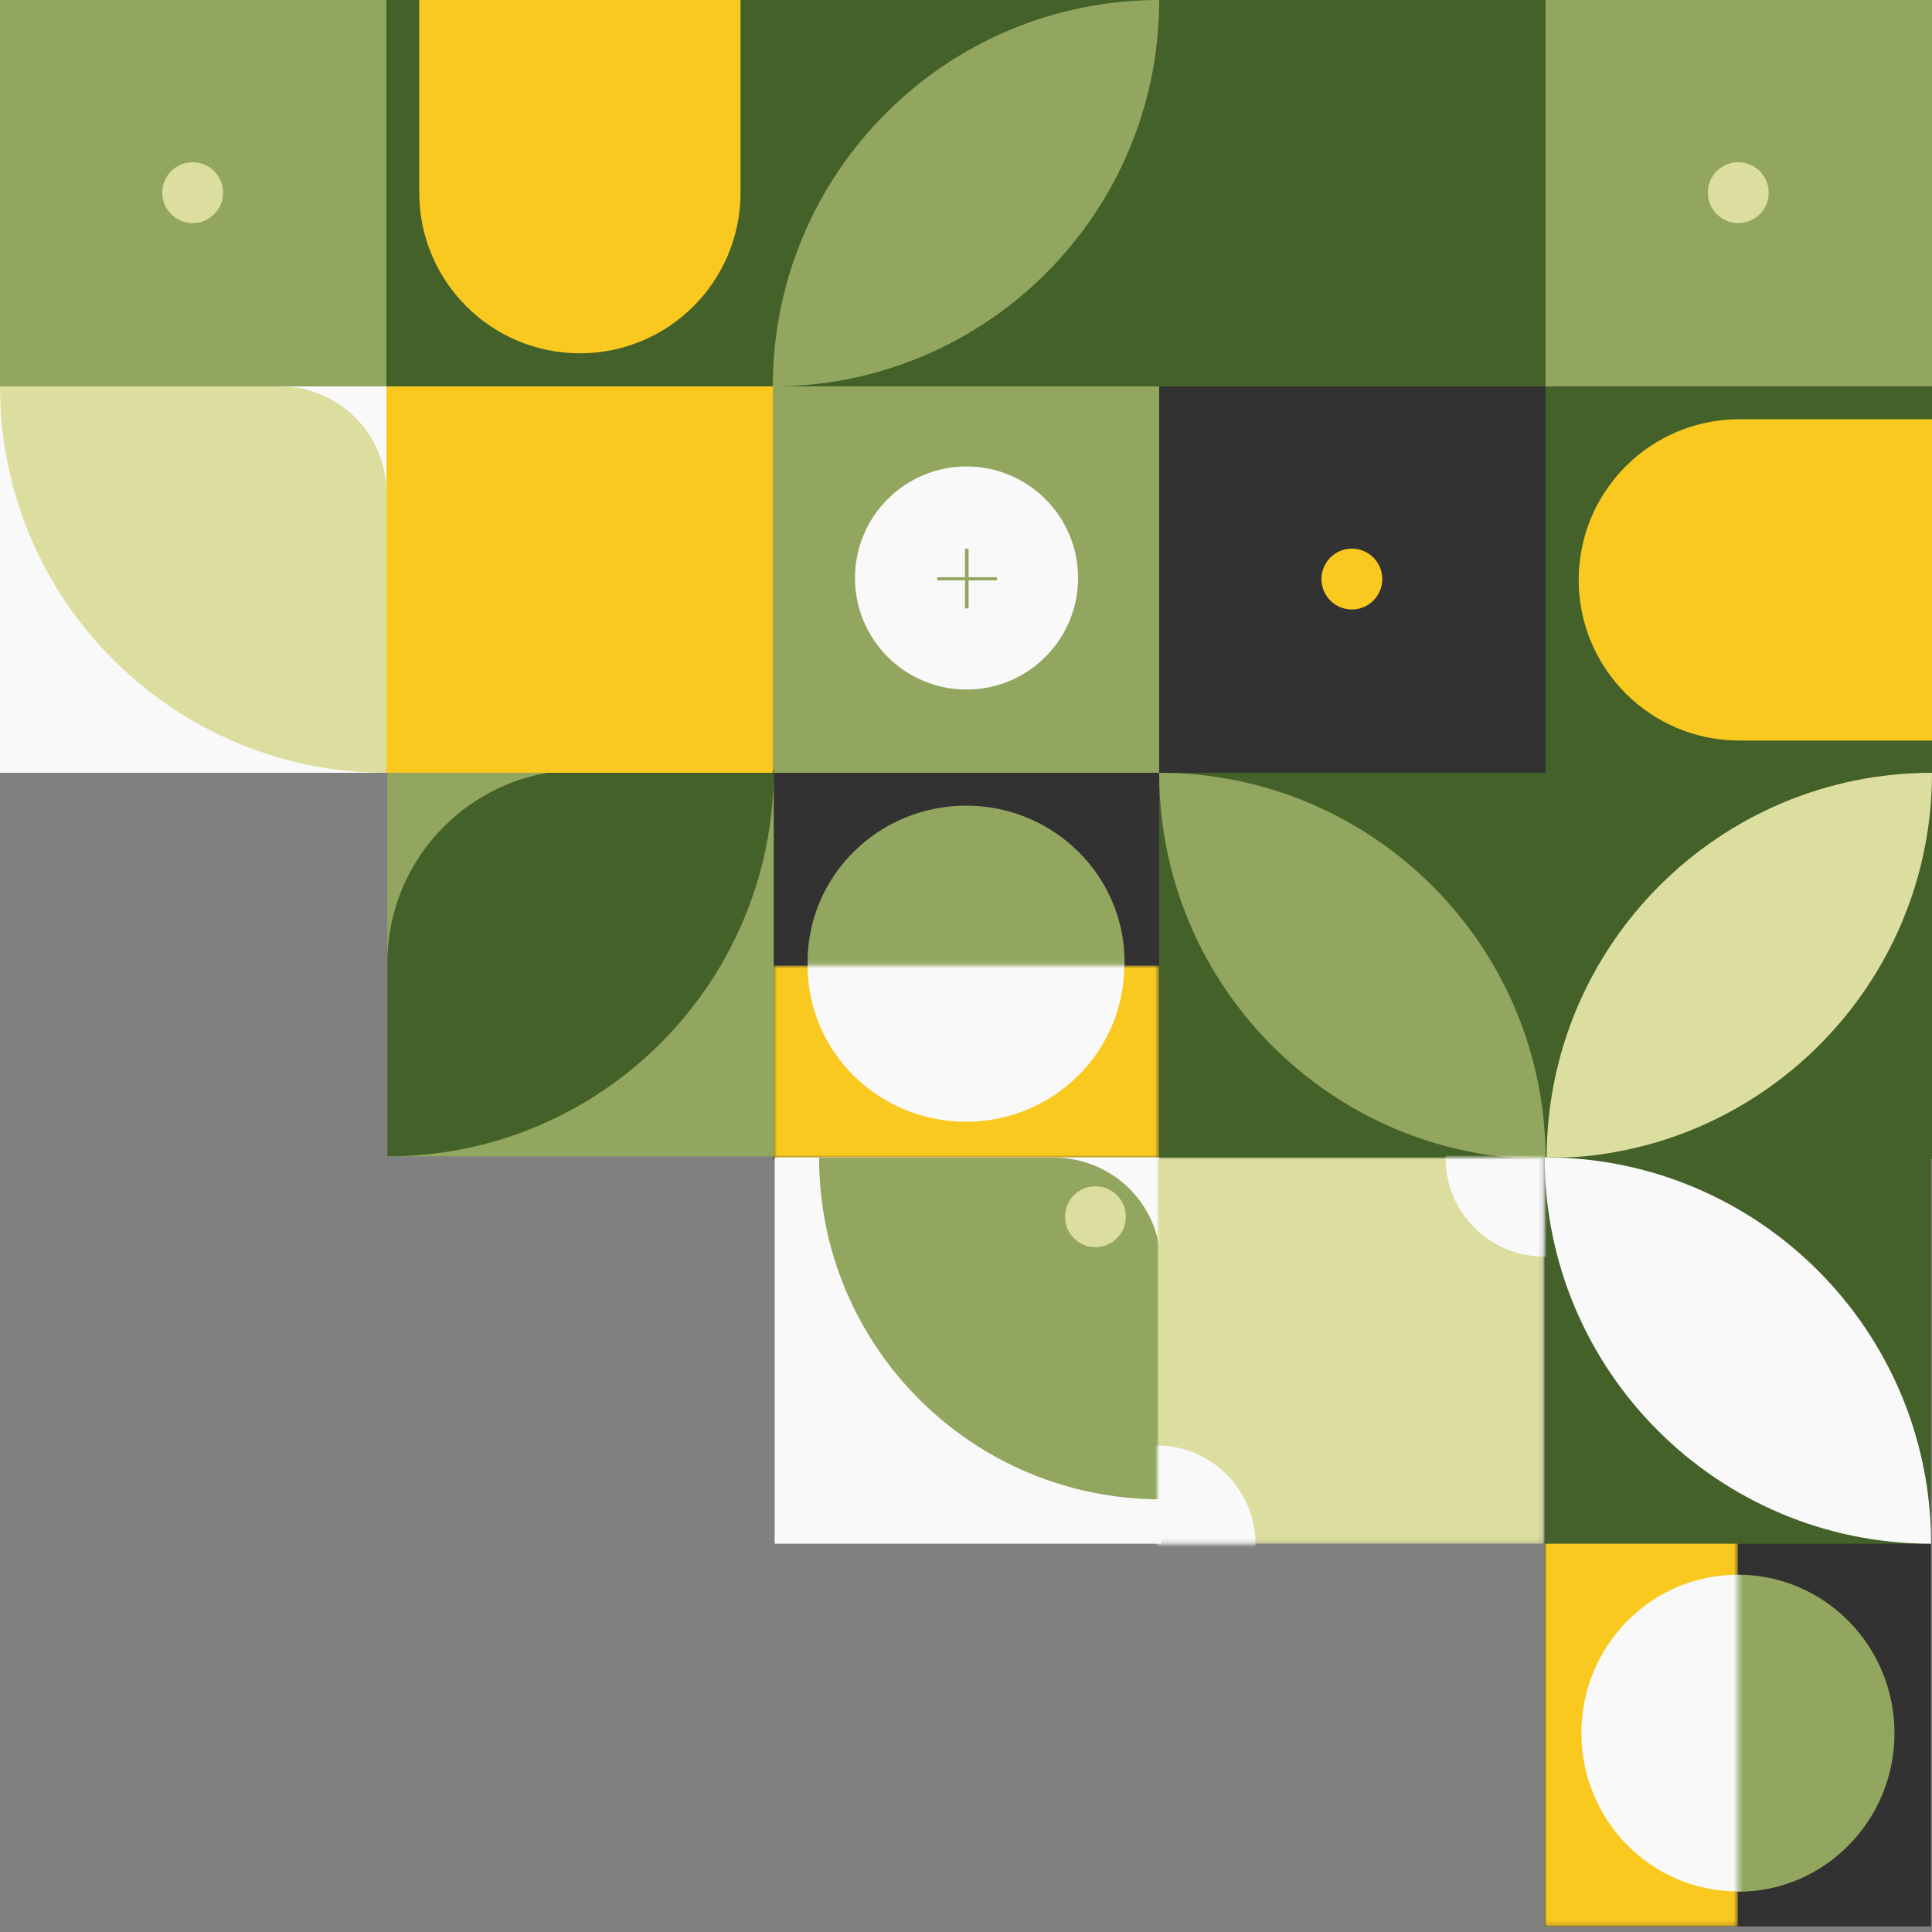 <svg width="414" height="414" viewBox="0 0 414 414" fill="none" xmlns="http://www.w3.org/2000/svg">
<rect x="0" y="0" width="414" height="414" fill="#808080" stroke="none"/>
<path d="M248.4 165.6H165.6V248.4H248.4V165.6Z" fill="#323232"/>
<path d="M207.018 239.72C225.777 239.72 240.985 224.704 240.985 206.179C240.985 187.655 225.777 172.638 207.018 172.638C188.259 172.638 173.052 187.655 173.052 206.179C173.052 224.704 188.259 239.72 207.018 239.72Z" fill="#92A65F"/>
<mask id="mask0_6_180" style="mask-type:alpha" maskUnits="userSpaceOnUse" x="165" y="206" width="84" height="43">
<path d="M248.4 206.892H165.6V248.292H248.4V206.892Z" fill="white"/>
</mask>
<g mask="url(#mask0_6_180)">
<path d="M248.4 206.892H165.6V248.292H248.4V206.892Z" fill="#F9C920"/>
<path d="M206.98 240.374C225.718 240.374 240.908 225.372 240.908 206.866C240.908 188.36 225.718 173.358 206.98 173.358C188.242 173.358 173.052 188.36 173.052 206.866C173.052 225.372 188.242 240.374 206.98 240.374Z" fill="#FAF9F9"/>
</g>
<path d="M413.8 412.8V330H331V412.8H413.8Z" fill="#323232"/>
<path d="M338.877 371.407C338.877 390.166 353.894 405.374 372.418 405.374C390.943 405.374 405.96 390.166 405.96 371.407C405.96 352.648 390.943 337.441 372.418 337.441C353.894 337.441 338.877 352.648 338.877 371.407Z" fill="#92A65F"/>
<mask id="mask1_6_180" style="mask-type:alpha" maskUnits="userSpaceOnUse" x="331" y="330" width="42" height="83">
<path d="M372.4 412.8V330H331V412.8H372.4Z" fill="white"/>
</mask>
<g mask="url(#mask1_6_180)">
<path d="M372.4 412.8V330H331V412.8H372.4Z" fill="#F9C920"/>
<path d="M338.872 371.374C338.872 390.112 353.874 405.302 372.38 405.302C390.886 405.302 405.888 390.112 405.888 371.374C405.888 352.636 390.886 337.446 372.38 337.446C353.874 337.446 338.872 352.636 338.872 371.374Z" fill="#FAF9F9"/>
</g>
<path d="M248.8 330.8H166V248H248.8V330.8Z" fill="#FAF9F9"/>
<path d="M248.715 321.278V270.855C248.715 258.279 238.521 248.085 225.945 248.085H175.522C175.522 288.508 208.292 321.278 248.715 321.278Z" fill="#92A65F"/>
<path d="M234.733 254.21C238.333 254.21 241.252 257.129 241.252 260.729C241.252 264.329 238.333 267.248 234.733 267.248C231.133 267.248 228.214 264.329 228.214 260.729C228.214 257.129 231.133 254.21 234.733 254.21Z" fill="#DCDE9F"/>
<path d="M331.2 248.4V165.6L414 165.6V248.4H331.2Z" fill="#446129"/>
<path d="M331.429 248.171C377.032 248.171 414 211.203 414 165.6V165.6C368.397 165.6 331.429 202.568 331.429 248.171Z" fill="#DCDE9F"/>
<path d="M414 165.6V82.8L331.2 82.8V165.6H414Z" fill="#446129"/>
<path d="M414 89.838V158.686H372.714C353.703 158.686 338.291 143.273 338.291 124.262C338.291 105.25 353.703 89.838 372.714 89.838L414 89.838Z" fill="#F9C920"/>
<path d="M331.2 82.8V0L414 0V82.8L331.2 82.8Z" fill="#92A65F"/>
<path d="M379.004 41.286C379.004 44.886 376.086 47.804 372.486 47.804C368.885 47.804 365.967 44.886 365.967 41.286C365.967 37.685 368.885 34.767 372.486 34.767C376.086 34.767 379.004 37.685 379.004 41.286Z" fill="#DCDE9F"/>
<path d="M165.6 0H248.4V82.8H165.6V0Z" fill="#446129"/>
<path d="M248.4 0C248.4 45.729 211.329 82.8 165.6 82.8C165.6 37.071 202.671 0 248.4 0Z" fill="#92A65F"/>
<path d="M248.4 82.8H165.6V165.6H248.4V82.8Z" fill="#92A65F"/>
<path d="M207.114 147.759C220.315 147.759 231.017 137.058 231.017 123.857C231.017 110.656 220.315 99.955 207.114 99.955C193.914 99.955 183.212 110.656 183.212 123.857C183.212 137.058 193.914 147.759 207.114 147.759Z" fill="#FAF9F9"/>
<path d="M207.557 123.695H213.633V124.358H207.557V130.376H206.791V124.358H200.824V123.695H206.791V117.567H207.557V123.695Z" fill="#92A65F"/>
<path d="M331.2 0H248.4V82.8H331.2V0Z" fill="#446129"/>
<path d="M165.6 0H82.8V82.8H165.6V0Z" fill="#446129"/>
<path d="M89.838 0H158.686V41.286C158.686 60.297 143.273 75.709 124.262 75.709C105.25 75.709 89.838 60.297 89.838 41.286V0Z" fill="#F9C920"/>
<path d="M82.8 0H0V82.8H82.8V0Z" fill="#92A65F"/>
<path d="M41.286 47.804C44.886 47.804 47.804 44.886 47.804 41.286C47.804 37.685 44.886 34.767 41.286 34.767C37.685 34.767 34.767 37.685 34.767 41.286C34.767 44.886 37.685 47.804 41.286 47.804Z" fill="#DCDE9F"/>
<path d="M331.2 82.8H248.4V165.6H331.2V82.8Z" fill="#323232"/>
<path d="M289.686 130.604C293.286 130.604 296.204 127.686 296.204 124.086C296.204 120.485 293.286 117.567 289.686 117.567C286.085 117.567 283.167 120.485 283.167 124.086C283.167 127.686 286.085 130.604 289.686 130.604Z" fill="#F9C920"/>
<path d="M83 165L83 247.8H165.8V165H83Z" fill="#92A65F"/>
<path d="M165.8 165H124.4C101.535 165 83 183.535 83 206.4V247.8C128.729 247.8 165.8 210.729 165.8 165Z" fill="#446129"/>
<path d="M165.6 82.8H82.8V165.6H165.6V82.8Z" fill="#F9C920"/>
<path d="M331.2 165.6H248.4V248.4H331.2V165.6Z" fill="#446129"/>
<path d="M248.4 165.6C248.4 211.329 285.471 248.4 331.2 248.4C331.2 202.671 294.129 165.6 248.4 165.6Z" fill="#92A65F"/>
<path d="M331 330.8H413.8V248H331V330.8Z" fill="#446129"/>
<path d="M413.8 330.8C413.8 285.071 376.729 248 331 248C331 293.729 368.071 330.8 413.8 330.8Z" fill="#FAF9F9"/>
<mask id="mask2_6_180" style="mask-type:alpha" maskUnits="userSpaceOnUse" x="248" y="248" width="83" height="83">
<path d="M248 248V330.8H330.8V248H248Z" fill="white"/>
</mask>
<g mask="url(#mask2_6_180)">
<path d="M248 248V330.8H330.8V248H248Z" fill="#DCDE9F"/>
<path d="M352.072 248.114C352.072 236.429 342.599 226.957 330.914 226.957C319.229 226.957 309.757 236.429 309.757 248.114C309.757 259.799 319.229 269.272 330.914 269.272C342.599 269.272 352.072 259.799 352.072 248.114Z" fill="#FAF9F9"/>
<path d="M269.043 330.914C269.043 319.229 259.571 309.757 247.886 309.757C236.201 309.757 226.728 319.229 226.728 330.914C226.728 342.599 236.201 352.072 247.886 352.072C259.571 352.072 269.043 342.599 269.043 330.914Z" fill="#FAF9F9"/>
</g>
<path d="M82.8 82.8V165.6H-1.3113e-05V82.8H82.8Z" fill="#FAF9F9"/>
<path d="M82.8 105.57V165.6C37.071 165.6 -1.3113e-05 128.529 -1.3113e-05 82.8H60.03C72.606 82.8 82.8 92.995 82.8 105.57Z" fill="#DCDE9F"/>
</svg>
